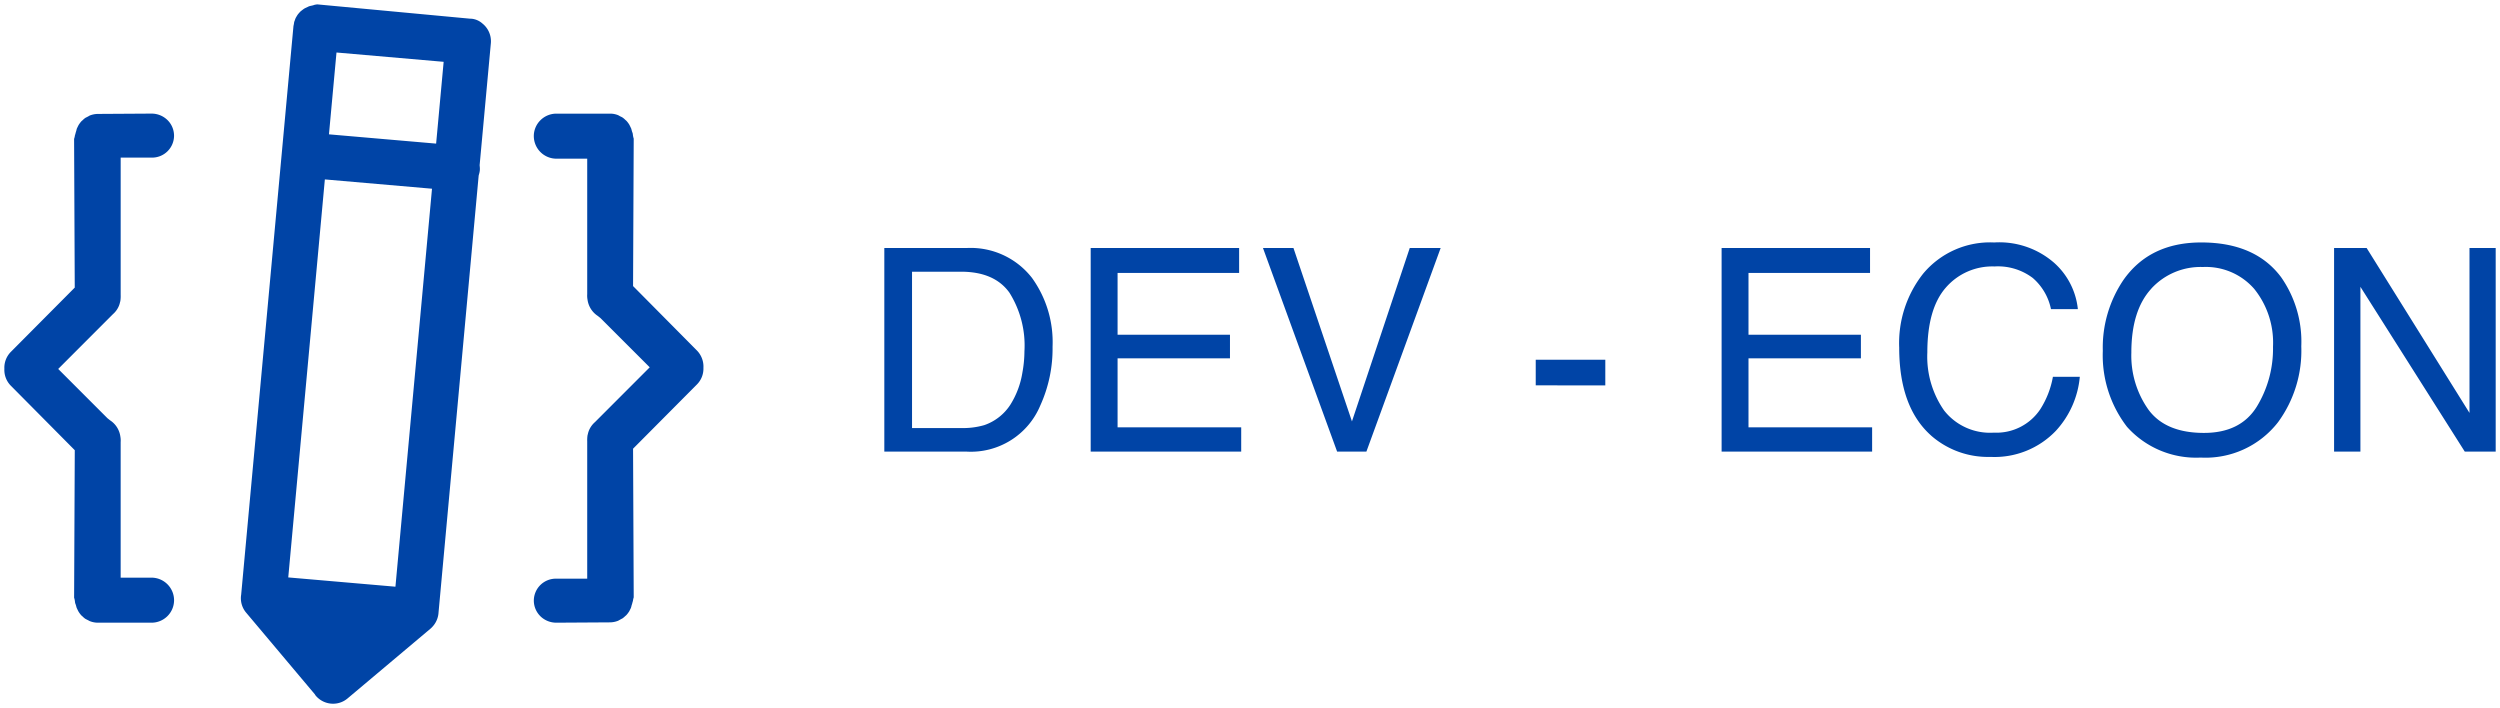 <svg xmlns="http://www.w3.org/2000/svg" width="290.647" height="82.31" viewBox="0 0 290.647 82.31"><defs><style>.a{fill:#0044a6;stroke:rgba(0,0,0,0);stroke-miterlimit:10;}</style></defs><path class="a" d="M-1953.806,80.359c-.036-.048-.063-.1-.095-.148l-7.993-9.5a2.6,2.6,0,0,1-.568-2.081l6.079-66.1c.017-.082.035-.165.049-.239l.024-.161c.005-.032.01-.064.013-.085.023-.058.046-.114.065-.167.031-.092.062-.186.112-.3l.065-.109a3.482,3.482,0,0,1,.2-.319l.065-.075a3.453,3.453,0,0,1,.27-.287l.126-.094a2.621,2.621,0,0,1,.337-.238l.32-.149c.057-.027.111-.058.158-.076a2.469,2.469,0,0,1,.307-.076,2.546,2.546,0,0,0,.373-.108l.13-.02c.05-.007.1-.017.142-.023l17.752,1.662.205.008a2.225,2.225,0,0,1,1.268.566,2.632,2.632,0,0,1,.969,2.269l-1.306,14.19.014.161a2.4,2.4,0,0,1,.01.432,2.543,2.543,0,0,1-.092.456l-.043.156-4.666,50.793a2.639,2.639,0,0,1-.532,1.454l-.06.074a2.688,2.688,0,0,1-.328.345l-9.655,8.122a2.585,2.585,0,0,1-1.688.617A2.637,2.637,0,0,1-1953.806,80.359Zm-3.182-13.733,12.461,1.079,4.251-46.269-12.457-1.081Zm4.732-51.512,12.459,1.078.875-9.509L-1951.38,5.6Zm-26.822,56.773-.142,0a2.523,2.523,0,0,1-.888-.2c-.063-.037-.128-.073-.165-.091l-.148-.075a1.708,1.708,0,0,1-.177-.095,2.3,2.3,0,0,1-.3-.258c-.043-.039-.086-.076-.132-.113a2.845,2.845,0,0,1-.228-.283l-.094-.138c-.056-.1-.106-.2-.149-.29-.023-.053-.049-.105-.078-.158-.033-.093-.058-.2-.09-.312a2.443,2.443,0,0,0-.089-.25,1.318,1.318,0,0,1-.026-.166,2.217,2.217,0,0,0-.1-.476l.077-17.146-7.411-7.475a2.609,2.609,0,0,1-.775-1.944l0-.046,0-.045a2.618,2.618,0,0,1,.752-1.919l7.431-7.475-.076-17.288a2.246,2.246,0,0,0,.1-.431c0,.01,0,.012.007,0,.028-.1.056-.192.076-.277s.057-.174.077-.257a2.362,2.362,0,0,1,.07-.26l.055-.109c.053-.111.106-.22.167-.326l.066-.094a3.122,3.122,0,0,1,.246-.31l.132-.112a2.607,2.607,0,0,1,.3-.259,1.777,1.777,0,0,1,.165-.086l.139-.071c.061-.032.122-.068.21-.121a2.636,2.636,0,0,1,.973-.19l6.209-.038a2.643,2.643,0,0,1,1.869.756,2.547,2.547,0,0,1,.76,1.827,2.559,2.559,0,0,1-2.636,2.534h-3.57l0,15.964a3.8,3.8,0,0,1-.039.719l-.034.121a2.529,2.529,0,0,1-.126.421,2.6,2.6,0,0,1-.7.975l-6.364,6.37,5.724,5.726.309.247a2.682,2.682,0,0,1,1.193,1.877,2.613,2.613,0,0,1,.036.66V66.653h3.57a2.631,2.631,0,0,1,2.639,2.619,2.6,2.6,0,0,1-.768,1.851,2.623,2.623,0,0,1-1.861.767Zm51.4-.754a2.546,2.546,0,0,1-.76-1.827,2.56,2.56,0,0,1,2.637-2.534h3.57l0-15.969a3.78,3.78,0,0,1,.039-.713l.036-.129a2.485,2.485,0,0,1,.126-.417,2.626,2.626,0,0,1,.7-.974l6.366-6.371-5.726-5.725-.31-.247a2.687,2.687,0,0,1-1.193-1.877,2.64,2.64,0,0,1-.038-.658l0-15.748h-3.57a2.632,2.632,0,0,1-2.639-2.619,2.588,2.588,0,0,1,.769-1.849,2.618,2.618,0,0,1,1.861-.768l6.176,0,.143,0a2.52,2.52,0,0,1,.866.183c.073.042.145.083.2.113l.111.056a1.493,1.493,0,0,1,.191.1,2.429,2.429,0,0,1,.313.263c.041.039.085.076.13.113a2.557,2.557,0,0,1,.232.287l.082.118c.051.088.1.188.15.292a1.758,1.758,0,0,0,.085.17c.031.094.059.193.085.293s.057.18.094.272c.012.055.022.111.027.16a2.149,2.149,0,0,0,.1.481l-.076,17.146,7.408,7.474a2.676,2.676,0,0,1,.773,2.034,2.608,2.608,0,0,1-.749,1.922l-7.432,7.475.076,17.285a2.284,2.284,0,0,0-.1.488c0-.041.01-.077,0-.053-.027.094-.054.185-.076.277s-.056.167-.075.243a2.442,2.442,0,0,1-.075.276l-.053.105c-.053.112-.106.221-.167.327l-.068.094a2.7,2.7,0,0,1-.247.311l-.121.105a3.72,3.72,0,0,1-.3.257c-.054.033-.112.059-.167.087l-.36.2a2.606,2.606,0,0,1-.97.189l-6.211.038A2.645,2.645,0,0,1-1927.683,71.132Zm184.435-22.049a13.626,13.626,0,0,1-2.787-8.8,14,14,0,0,1,2.384-8.218q3.062-4.383,9.056-4.383,6.268,0,9.282,4.028a13.06,13.06,0,0,1,2.353,8.041,14.071,14.071,0,0,1-2.691,8.814,10.672,10.672,0,0,1-9.007,4.126A10.765,10.765,0,0,1-1743.248,49.083Zm2.852-16.025q-2.321,2.522-2.32,7.437a10.864,10.864,0,0,0,1.99,6.63q1.99,2.7,6.453,2.7,4.238,0,6.132-3.038a12.931,12.931,0,0,0,1.893-6.985,9.96,9.96,0,0,0-2.183-6.719,7.451,7.451,0,0,0-5.97-2.546A7.775,7.775,0,0,0-1740.4,33.059Zm-25.62,17.056q-3.69-3.3-3.69-10.2a13.031,13.031,0,0,1,2.772-8.589,10.124,10.124,0,0,1,8.266-3.641,9.7,9.7,0,0,1,6.978,2.369,8.366,8.366,0,0,1,2.755,5.382h-3.126a6.5,6.5,0,0,0-2.12-3.625,6.711,6.711,0,0,0-4.455-1.337,7.144,7.144,0,0,0-5.648,2.457q-2.152,2.457-2.151,7.533a10.941,10.941,0,0,0,1.941,6.743,6.784,6.784,0,0,0,5.792,2.587,6.12,6.12,0,0,0,5.4-2.723,10.357,10.357,0,0,0,1.466-3.77h3.127a10.682,10.682,0,0,1-2.772,6.268,9.859,9.859,0,0,1-7.6,3.046A10.038,10.038,0,0,1-1766.016,50.115ZM-1703.948,52l-12.133-19.159V52h-3.062V28.329h3.786L-1703.4,47.5V28.329h3.046V52Zm-86.4,0V28.329h17.257v2.9h-14.131v7.186h13.068v2.74h-13.068v8.024h14.373V52Zm-44.7,0-8.62-23.671h3.544l6.8,20.158,6.719-20.158h3.594L-1831.645,52Zm-28.65,0V28.329h17.257v2.9h-14.131v7.186h13.067v2.74h-13.067v8.024h14.373V52Zm-23.992,0V28.329h9.587a9.035,9.035,0,0,1,7.573,3.465,12.767,12.767,0,0,1,2.4,8.008,15.946,15.946,0,0,1-1.418,6.816A8.748,8.748,0,0,1-1878.132,52Zm3.222-2.74h5.72a8.851,8.851,0,0,0,2.675-.338,5.878,5.878,0,0,0,3.062-2.417,9.92,9.92,0,0,0,1.37-3.674,14.016,14.016,0,0,0,.241-2.482,11.557,11.557,0,0,0-1.748-6.832q-1.748-2.433-5.632-2.433h-5.688Zm72.51-4.963V41.317h8.089V44.3Zm-169.835-29.12c0,.014,0,.029,0,.043C-1981.794,15.211-1981.791,15.195-1981.789,15.178Z" transform="translate(1990.5 0.504)"/></svg>